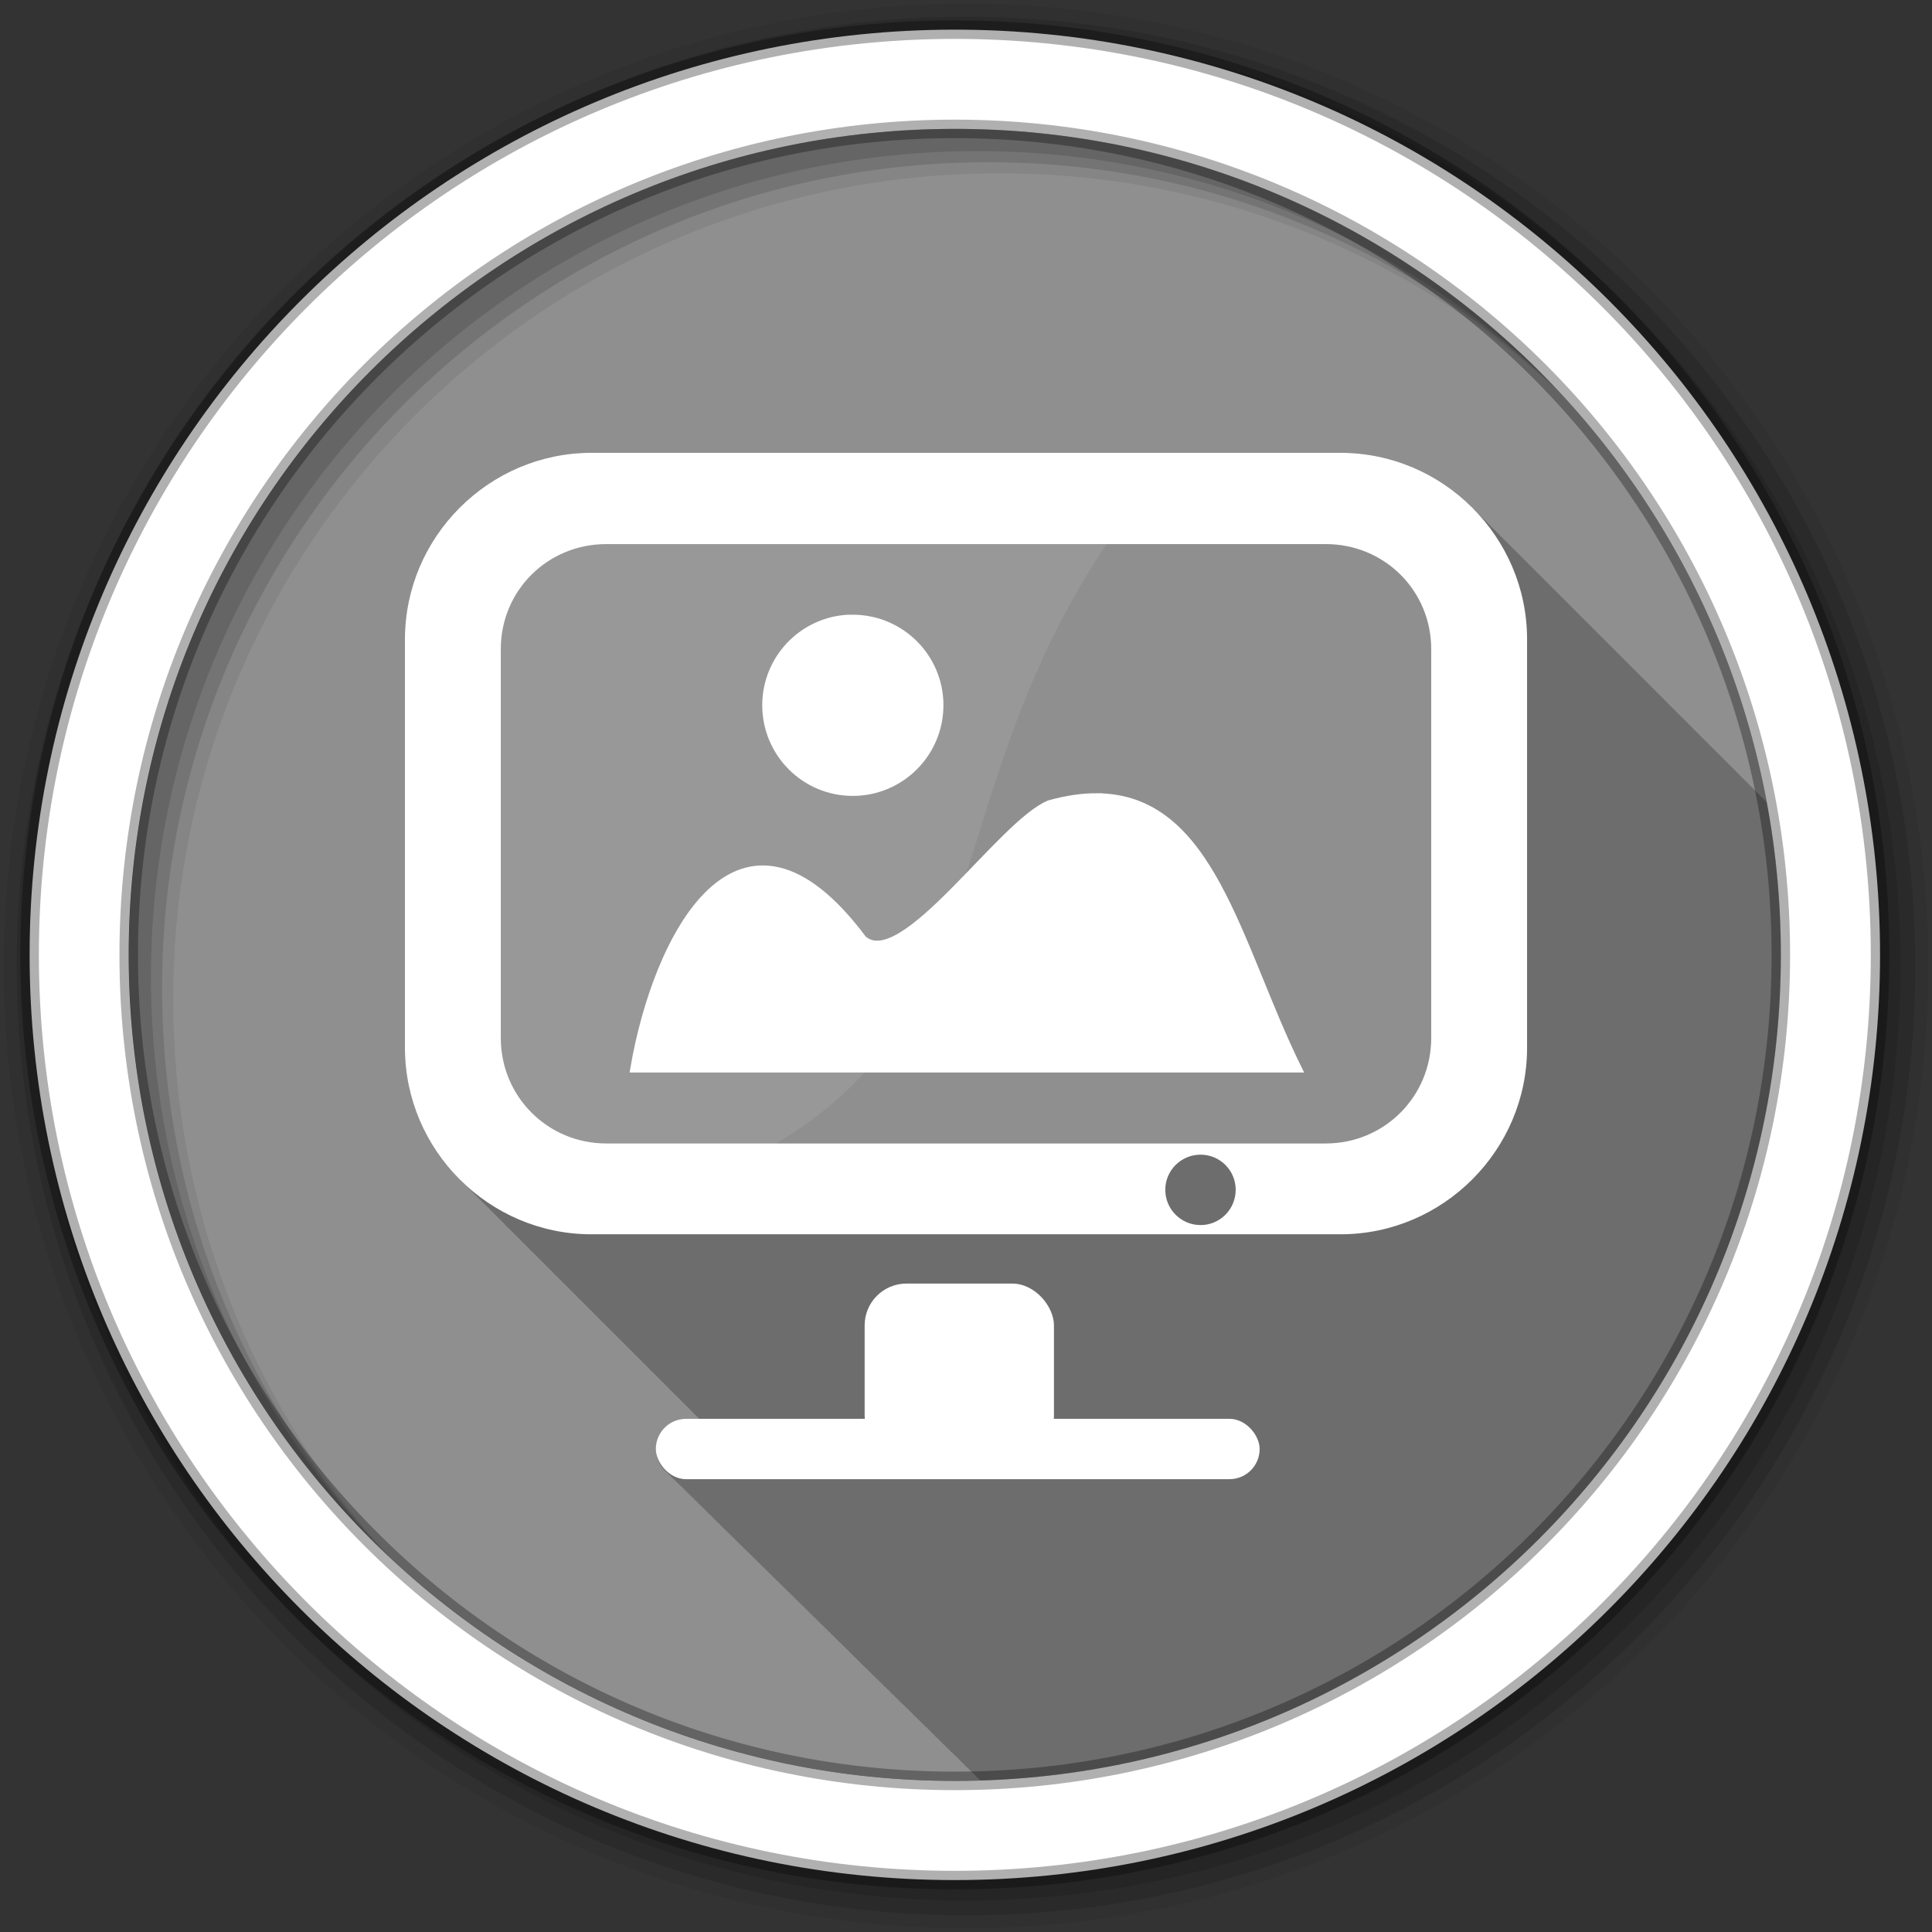 <svg height="512" viewBox="0 0 512 512" width="512" xmlns="http://www.w3.org/2000/svg">
 <rect x="0" y="0" width="512" height="512" fill="#333333" stroke="none"/>
 <g fill-rule="evenodd">
  <path d="m471.95 253.05c0 120.9-98.01 218.9-218.9 218.9-120.9 0-218.9-98.01-218.9-218.9 0-120.9 98.01-218.9 218.9-218.9 120.9 0 218.9 98.01 218.9 218.9" fill="#8f8f8f"/>
  <path d="m156.72 120c-27.13 0-49.41 22.28-49.41 49.41v108.28c0 13.761 5.746 26.26 14.938 35.25.327.339.663.671 1 1 .327.339.663.671 1 1 .358.371.724.734 1.094 1.094.36.37.723.735 1.094 1.094.329.337.661.673 1 1 .293.3.574.614.875.906.262.269.545.518.813.781.357.371.725.734 1.094 1.094.358.371.724.734 1.094 1.094.36.37.723.735 1.094 1.094.329.337.661.673 1 1 .293.3.574.614.875.906.262.269.545.518.813.781.357.371.725.734 1.094 1.094.358.371.724.734 1.094 1.094.36.37.723.735 1.094 1.094.329.337.661.673 1 1 .293.3.574.614.875.906.262.269.545.518.813.781.357.371.725.734 1.094 1.094.307.318.622.628.938.938.428.444.869.885 1.313 1.313.309.315.62.631.938.938.329.337.661.673 1 1 .293.3.574.614.875.906.262.269.545.518.813.781.357.371.725.734 1.094 1.094.358.371.724.734 1.094 1.094.36.37.723.735 1.094 1.094.329.337.661.673 1 1 .293.3.574.614.875.906.262.269.545.518.813.781.357.371.725.734 1.094 1.094.358.371.724.734 1.094 1.094.36.37.723.735 1.094 1.094.329.337.661.673 1 1 .293.3.574.614.875.906.262.269.545.518.813.781.357.371.725.734 1.094 1.094.358.371.724.734 1.094 1.094.36.37.723.735 1.094 1.094.329.337.661.673 1 1 .329.337.661.673 1 1 .228.233.455.459.688.688.357.371.725.734 1.094 1.094.327.339.663.671 1 1 .358.371.724.734 1.094 1.094.36.37.723.735 1.094 1.094.329.337.661.673 1 1 .293.3.574.614.875.906.262.269.545.518.813.781.357.371.725.734 1.094 1.094.358.371.724.734 1.094 1.094.36.37.723.735 1.094 1.094.329.337.661.673 1 1 .293.3.574.614.875.906.262.269.545.518.813.781.357.371.725.734 1.094 1.094.358.371.724.734 1.094 1.094.36.37.723.735 1.094 1.094.329.337.661.673 1 1 .293.3.574.614.875.906.262.269.545.518.813.781.147.153.288.317.438.469h-3.469c-4.432 0-8 3.568-8 8 0 2.509 1.141 4.754 2.938 6.219.308.355.634.705 1 1 .281.321.608.603.938.875.317.371.651.725 1.031 1.031.299.345.614.65.969.938.303.351.639.677 1 .969.301.349.61.678.969.969.3.347.643.68 1 .969.298.346.614.681.969.969.301.348.61.68.969.969.284.331.601.629.938.906.312.37.654.728 1.031 1.031.279.324.607.634.938.906.309.366.658.731 1.031 1.031.31.36.658.705 1.031 1 .267.307.561.616.875.875.292.35.617.648.969.938.298.361.607.671.969.969.296.359.641.672 1 .969.295.357.611.674.969.969.293.356.644.676 1 .969.292.354.615.677.969.969.313.38.677.724 1.063 1.031.274.324.579.605.906.875.294.36.61.673.969.969.306.376.654.695 1.031 1 .283.344.594.654.938.938.322.395.694.747 1.094 1.063.265.313.559.614.875.875.31.38.679.725 1.063 1.031.279.333.569.632.906.906.292.358.642.677 1 .969.29.356.613.679.969.969.303.372.656.701 1.031 1 .304.369.655.704 1.031 1 .295.353.606.684.969.969.294.351.639.686 1 .969.273.327.575.608.906.875.308.381.646.729 1.031 1.031.277.336.599.633.938.906.304.377.65.732 1.031 1.031.292.354.608.686.969.969.292.354.638.686 1 .969.303.368.652.71 1.031 1 .271.324.575.612.906.875.306.379.646.733 1.031 1.031.283.344.587.663.938.938.29.357.638.686 1 .969.288.354.609.687.969.969.278.343.623.663.969.938.285.36.609.683.969.969.287.362.606.683.969.969.28.355.616.655.969.938.29.372.63.708 1 1 .303.384.674.703 1.063 1 .28.347.586.663.938.938.295.372.623.711 1 1 .28.351.614.662.969.938.281.356.611.658.969.938.294.377.621.709 1 1 .28.354.612.661.969.938.283.363.606.686.969.969.295.378.649.71 1.031 1 .293.37.622.717 1 1 .296.371.65.686 1.031.969.277.342.586.641.938.906.277.354.582.664.938.938.308.4.655.764 1.063 1.063.281.35.608.669.969.938.293.37.619.721 1 1 .28.348.609.64.969.906.282.36.602.695.969.969.275.355.58.666.938.938.296.389.637.742 1.031 1.031.274.349.582.64.938.906.277.364.604.693.969.969.299.395.66.741 1.063 1.031.29.369.618.695 1 .969.285.359.627.703 1 .969.258.325.543.626.875.875.286.387.612.715 1 1 .318.423.685.797 1.125 1.094.251.308.523.608.844.844.272.362.604.668.969.938.315.426.685.797 1.125 1.094.108.135.199.28.313.406 117.79-3.548 212.19-100.13 212.19-218.78 0-13.815-1.271-27.332-3.719-40.44-.349-.359-.702-.714-1.063-1.063-.36-.368-.722-.737-1.094-1.094-.263-.268-.512-.551-.781-.813-.293-.301-.606-.582-.906-.875-.327-.339-.663-.671-1-1-.358-.371-.724-.734-1.094-1.094-.36-.37-.723-.735-1.094-1.094-.36-.368-.722-.737-1.094-1.094-.263-.268-.512-.551-.781-.813-.293-.301-.606-.582-.906-.875-.327-.339-.663-.671-1-1-.199-.206-.391-.423-.594-.625-.532-.563-1.099-1.088-1.656-1.625-.309-.315-.62-.631-.938-.938-.36-.368-.722-.737-1.094-1.094-.263-.268-.512-.551-.781-.813-.293-.301-.606-.582-.906-.875-.327-.339-.663-.671-1-1-.358-.371-.724-.734-1.094-1.094-.36-.37-.723-.735-1.094-1.094-.36-.368-.722-.737-1.094-1.094-.263-.268-.512-.551-.781-.813-.293-.301-.606-.582-.906-.875-.327-.339-.663-.671-1-1-.358-.371-.724-.734-1.094-1.094-.36-.37-.723-.735-1.094-1.094-.36-.368-.722-.737-1.094-1.094-.263-.268-.512-.551-.781-.813-.293-.301-.606-.582-.906-.875-.327-.339-.663-.671-1-1-.307-.318-.622-.628-.938-.938-.537-.558-1.062-1.124-1.625-1.656-.202-.202-.419-.395-.625-.594-.36-.368-.722-.737-1.094-1.094-.228-.232-.455-.46-.688-.688-.327-.339-.663-.671-1-1-.327-.339-.663-.671-1-1-.358-.371-.724-.734-1.094-1.094-.36-.37-.723-.735-1.094-1.094-.36-.368-.722-.737-1.094-1.094-.263-.268-.512-.551-.781-.813-.293-.301-.606-.582-.906-.875-.327-.339-.663-.671-1-1-.358-.371-.724-.734-1.094-1.094-.36-.37-.723-.735-1.094-1.094-.36-.368-.722-.737-1.094-1.094-.263-.268-.512-.551-.781-.813-.293-.301-.606-.582-.906-.875-.327-.339-.663-.671-1-1-.358-.371-.724-.734-1.094-1.094-.36-.37-.723-.735-1.094-1.094-.36-.368-.722-.737-1.094-1.094-.263-.268-.512-.551-.781-.813-.293-.301-.606-.582-.906-.875-.327-.339-.663-.671-1-1-.199-.206-.391-.423-.594-.625-.532-.563-1.099-1.088-1.656-1.625-.309-.315-.62-.631-.938-.938-.36-.368-.722-.737-1.094-1.094-.263-.268-.512-.551-.781-.813-.293-.301-.606-.582-.906-.875-.327-.339-.663-.671-1-1-.358-.371-.724-.734-1.094-1.094-.36-.37-.723-.735-1.094-1.094-.36-.368-.722-.737-1.094-1.094-.263-.268-.512-.551-.781-.813-.293-.301-.606-.582-.906-.875-.327-.339-.663-.671-1-1-.358-.371-.724-.734-1.094-1.094-.36-.37-.723-.735-1.094-1.094-.36-.368-.722-.737-1.094-1.094-.263-.268-.512-.551-.781-.813-.293-.301-.606-.582-.906-.875-.327-.339-.663-.671-1-1-.358-.371-.724-.734-1.094-1.094-.36-.37-.723-.735-1.094-1.094-.329-.337-.661-.673-1-1-.329-.337-.661-.673-1-1-8.991-9.192-21.489-14.938-35.25-14.938h-198.56" fill-opacity=".235"/>
  <path d="m256 1c-140.83 0-255 114.17-255 255s114.17 255 255 255 255-114.17 255-255-114.17-255-255-255m8.827 44.931c120.9 0 218.9 98 218.9 218.9s-98 218.9-218.9 218.9-218.93-98-218.93-218.9 98.03-218.9 218.93-218.9" fill-opacity=".067"/>
  <g fill-opacity=".129">
   <path d="m256 4.433c-138.94 0-251.57 112.63-251.57 251.57s112.63 251.57 251.57 251.57 251.57-112.63 251.57-251.57-112.63-251.57-251.57-251.57m5.885 38.556c120.9 0 218.9 98 218.9 218.9s-98 218.9-218.9 218.9-218.93-98-218.93-218.9 98.03-218.9 218.93-218.9"/>
   <path d="m256 8.356c-136.77 0-247.64 110.87-247.64 247.64s110.87 247.64 247.64 247.64 247.64-110.87 247.64-247.64-110.87-247.64-247.64-247.64m2.942 31.691c120.9 0 218.9 98 218.9 218.9s-98 218.9-218.9 218.9-218.93-98-218.93-218.9 98.03-218.9 218.93-218.9"/>
  </g>
  <path d="m253.04 7.859c-135.42 0-245.19 109.78-245.19 245.19 0 135.42 109.78 245.19 245.19 245.19 135.42 0 245.19-109.78 245.19-245.19 0-135.42-109.78-245.19-245.19-245.19zm0 26.297c120.9 0 218.9 98 218.9 218.9s-98 218.9-218.9 218.9-218.93-98-218.93-218.9 98.03-218.9 218.93-218.9z" fill="#ffffff" stroke="#000000" stroke-opacity=".31" stroke-width="4.904"/>
 </g>
 <path d="m159.54 138.93c-17.762 0-32.02 14.1-32.02 31.672v104.05c0 17.569 14.257 31.672 32.02 31.672h154.93c.914-.709 2.056-1.178 3.308-1.178s2.261.469 3.175 1.178h31.49c17.762 0 32.02-14.1 32.02-31.672v-104.05c0-17.569-14.257-31.672-32.02-31.672h-192.91" fill="#8f8f8f" fill-rule="evenodd"/>
 <g fill="#ffffff">
  <path d="m156.72 120c-27.13 0-49.41 22.28-49.41 49.41v108.28c0 27.13 22.28 49.41 49.41 49.41h198.56c27.13 0 49.41-22.28 49.41-49.41v-108.28c0-27.13-22.28-49.41-49.41-49.41zm3.938 24.19h190.69c15.53 0 27.938 12.309 27.938 27.813v103.09c0 15.504-12.433 27.938-27.938 27.938h-190.69c-15.503 0-27.938-12.434-27.938-27.938v-103.09c0-15.504 12.409-27.813 27.938-27.813m157.5 161.81c5.155 0 9.313 4.157 9.313 9.313 0 5.155-4.157 9.344-9.313 9.344-5.155 0-9.344-4.189-9.344-9.344s4.189-9.313 9.344-9.313"/>
  <g fill-rule="evenodd">
   <rect height="46.17" rx="11.08" width="50.17" x="229.14" y="340.16"/>
   <rect height="16" rx="8" width="160.02" x="173.8" y="376"/>
  </g>
 </g>
 <path d="m224.83 163.97c-12.12.614-21.764 10.651-21.764 22.926 0 12.672 10.255 22.963 22.926 22.963 12.672 0 22.963-10.291 22.963-22.963s-10.291-22.926-22.963-22.926c-.396 0-.772-.02-1.163 0zm65.65 47.31c-3.743.001-7.834.592-12.353 1.853-12.844 5.262-38.953 45.23-49.49 35.788-32.691-43.796-54.56-.606-60.53 34.23h175.78c-16.16-32.882-22.928-71.878-53.41-71.867z" fill="#ffffff" stroke="#ffffff" stroke-width="2.13"/>
 <path d="m159.53 138.94c-17.762 0-32 14.09-32 31.656v104.06c0 17.569 14.251 32.34 32 31.656l43.44-1.667c63.747-36.02 43.63-94.69 93.87-165.71z" fill="#ffffff" fill-opacity=".079"/>
</svg>
